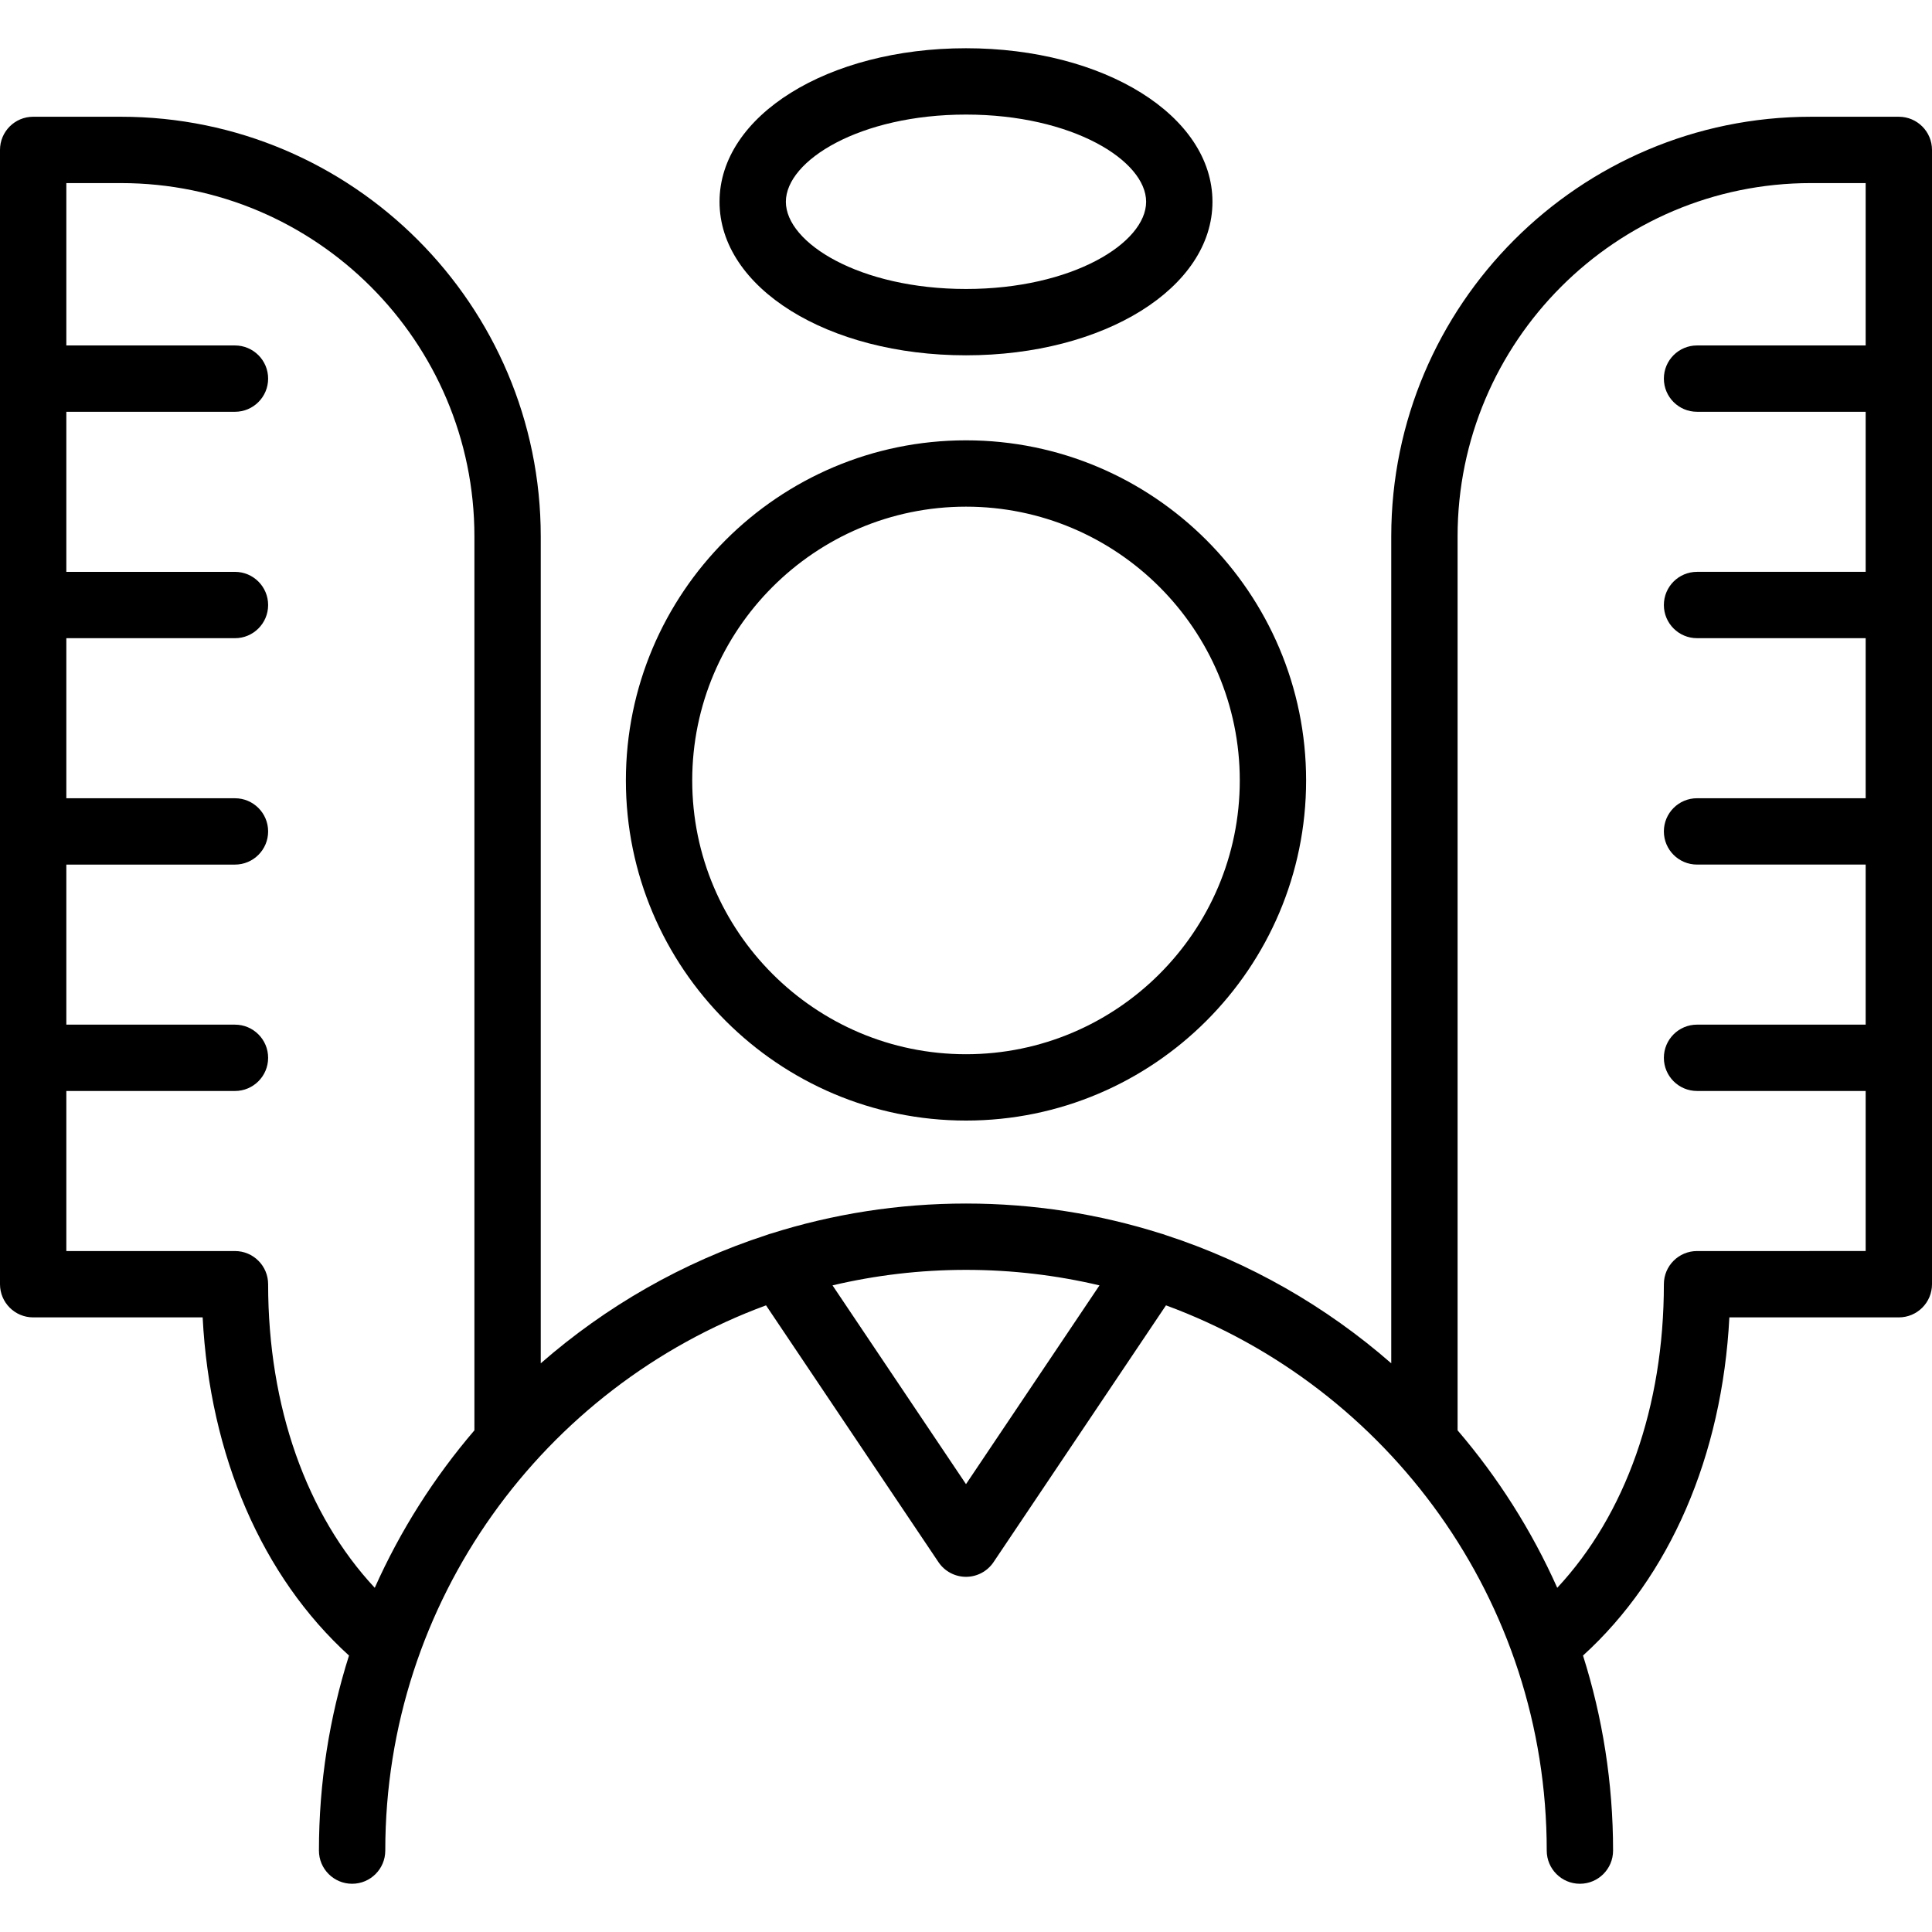 <?xml version="1.0" encoding="iso-8859-1"?>
<!-- Generator: Adobe Illustrator 17.1.0, SVG Export Plug-In . SVG Version: 6.00 Build 0)  -->
<!DOCTYPE svg PUBLIC "-//W3C//DTD SVG 1.1//EN" "http://www.w3.org/Graphics/SVG/1.1/DTD/svg11.dtd">
<svg version="1.1" id="Capa_1" xmlns="http://www.w3.org/2000/svg" xmlns:xlink="http://www.w3.org/1999/xlink" x="0px" y="0px"
	 viewBox="0 0 466 466" style="enable-background:new 0 0 466 466;" xml:space="preserve">
<g>
	<path d="M233,85.702c33.336,0,59.448-16.267,59.448-37.033S266.336,11.635,233,11.635s-59.448,16.267-59.448,37.033
		S199.664,85.702,233,85.702z M233,27.635c25.604,0,43.448,11.085,43.448,21.033S258.604,69.702,233,69.702
		s-43.448-11.085-43.448-21.033S207.396,27.635,233,27.635z"/>
	<path d="M458,28.162h-21.208c-55.813,0-101.221,45.407-101.221,101.221v199.449c-15.709-13.727-34.185-24.357-54.469-30.944
		c-0.368-0.154-0.745-0.271-1.125-0.366c-14.833-4.692-30.613-7.229-46.977-7.229c-16.366,0-32.148,2.538-46.982,7.231
		c-0.377,0.095-0.752,0.211-1.118,0.364c-20.285,6.587-38.761,17.218-54.471,30.945V129.382
		c0-55.813-45.407-101.221-101.221-101.221H8c-4.418,0-8,3.582-8,8v273.592c0,4.418,3.582,8,8,8h40.879
		c1.734,33.38,14.325,62.502,35.3,81.568c-4.705,14.852-7.251,30.656-7.251,47.044c0,4.418,3.582,8,8,8s8-3.582,8-8
		c0-60.295,38.294-111.813,91.839-131.513l41.592,61.937c1.486,2.212,3.977,3.54,6.642,3.54s5.155-1.328,6.642-3.54l41.592-61.937
		c53.544,19.7,91.839,71.218,91.839,131.513c0,4.418,3.582,8,8,8s8-3.582,8-8c0-16.388-2.546-32.192-7.251-47.043
		c20.974-19.066,33.566-48.189,35.3-81.568H458c4.418,0,8-3.582,8-8V36.162C466,31.743,462.418,28.162,458,28.162z M64.673,309.753
		c0-4.418-3.582-8-8-8H16v-38.607h40.673c4.418,0,8-3.582,8-8s-3.582-8-8-8H16v-38.607h40.673c4.418,0,8-3.582,8-8s-3.582-8-8-8H16
		v-38.607h40.673c4.418,0,8-3.582,8-8s-3.582-8-8-8H16V99.324h40.673c4.418,0,8-3.582,8-8s-3.582-8-8-8H16V44.162h13.208
		c46.991,0,85.221,38.23,85.221,85.221v215.615c-9.733,11.368-17.863,24.146-24.037,37.983
		C73.936,365.345,64.673,339.301,64.673,309.753z M233,357.979l-32.197-47.946c10.342-2.442,21.12-3.74,32.197-3.74
		s21.855,1.298,32.197,3.74L233,357.979z M409.327,301.753c-4.418,0-8,3.582-8,8c0,29.547-9.262,55.591-25.719,73.227
		c-6.174-13.837-14.303-26.615-24.037-37.983V129.382c0-46.991,38.229-85.221,85.221-85.221H450v39.162h-40.673
		c-4.418,0-8,3.582-8,8s3.582,8,8,8H450v38.607h-40.673c-4.418,0-8,3.582-8,8s3.582,8,8,8H450v38.607h-40.673c-4.418,0-8,3.582-8,8
		s3.582,8,8,8H450v38.607h-40.673c-4.418,0-8,3.582-8,8s3.582,8,8,8H450v38.607H409.327z"/>
	<path d="M233,270.281c45.235,0,82.036-36.801,82.036-82.037c0-45.235-36.801-82.036-82.036-82.036s-82.036,36.801-82.036,82.036
		C150.964,233.479,187.765,270.281,233,270.281z M233,122.208c36.412,0,66.036,29.624,66.036,66.036S269.412,254.281,233,254.281
		s-66.036-29.624-66.036-66.037S196.588,122.208,233,122.208z"/>
</g>
<g>
</g>
<g>
</g>
<g>
</g>
<g>
</g>
<g>
</g>
<g>
</g>
<g>
</g>
<g>
</g>
<g>
</g>
<g>
</g>
<g>
</g>
<g>
</g>
<g>
</g>
<g>
</g>
<g>
</g>
</svg>
